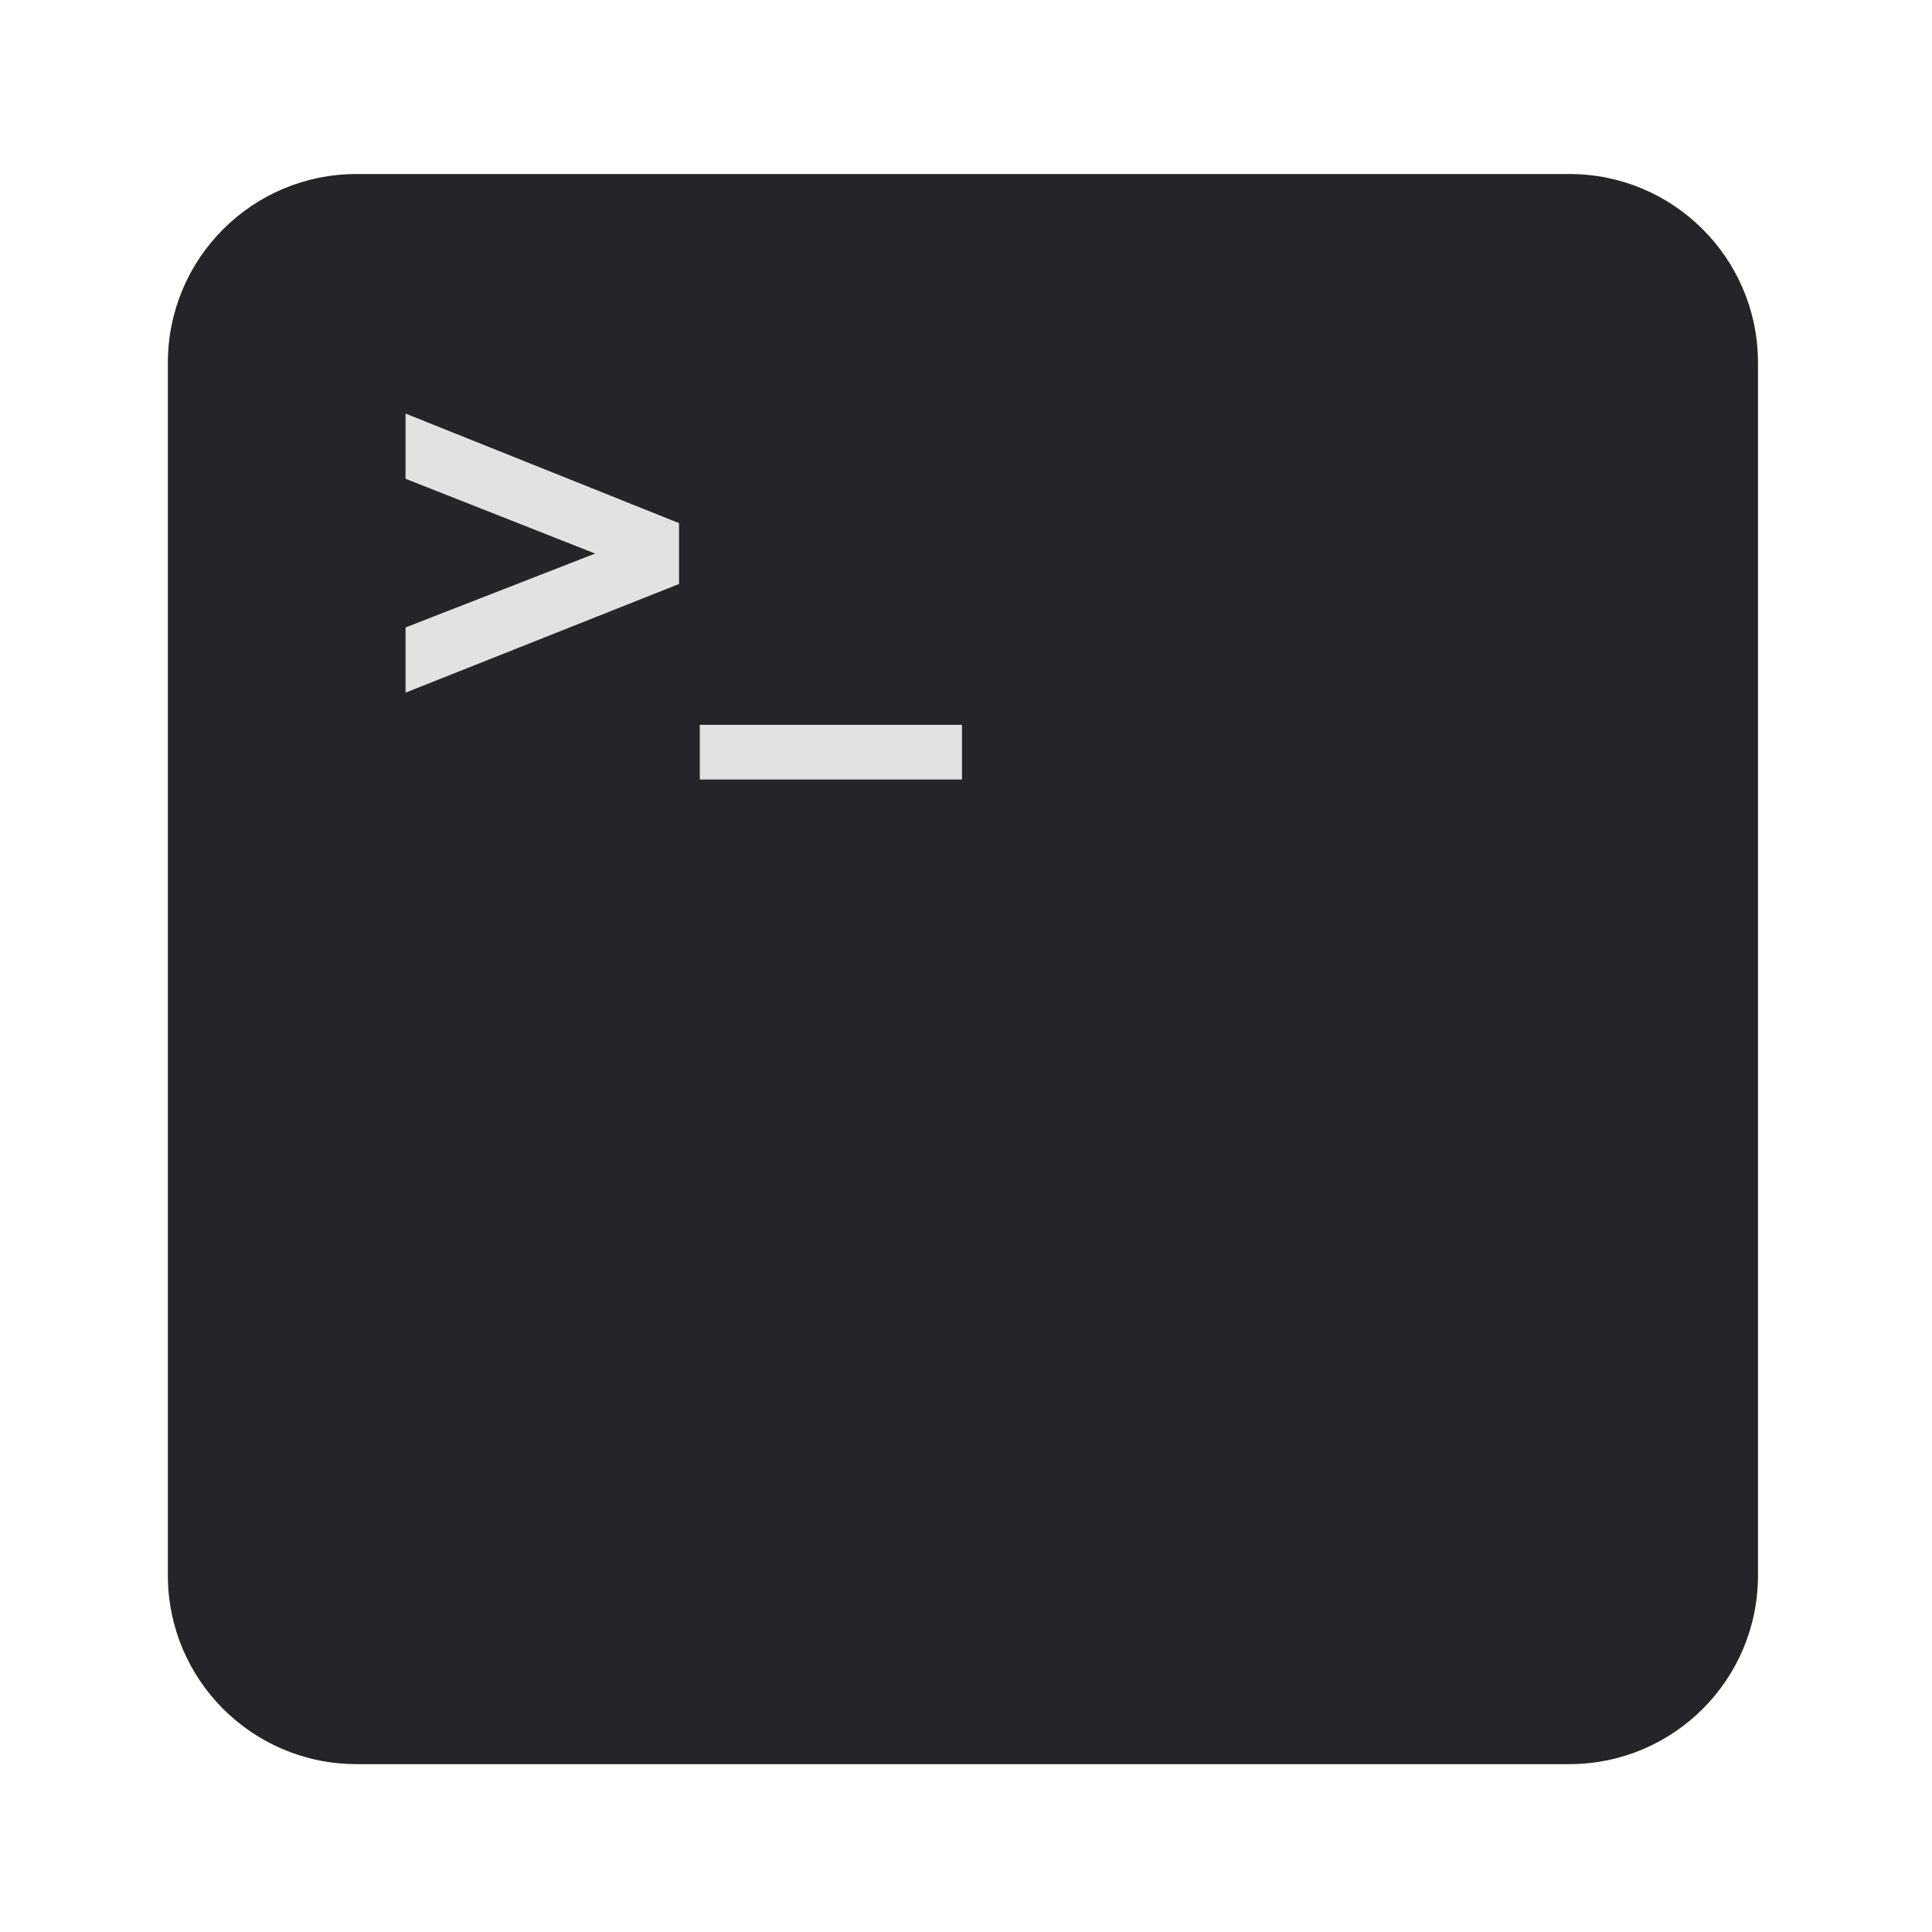 <?xml version="1.0" encoding="UTF-8" standalone="no"?>
<svg
   xmlns:dc="http://purl.org/dc/elements/1.1/"
   xmlns:cc="http://creativecommons.org/ns#"
   xmlns:rdf="http://www.w3.org/1999/02/22-rdf-syntax-ns#"
   xmlns:svg="http://www.w3.org/2000/svg"
   xmlns="http://www.w3.org/2000/svg"
   viewBox="0 0 1365.333 1365.333"
   height="1365.333"
   width="1365.333"
   xml:space="preserve"
   id="svg5081"
   version="1.1"><defs
     id="defs5085"><clipPath
       id="clipPath5097"
       clipPathUnits="userSpaceOnUse"><path
         id="path5095"
         d="M 0,1024 H 1024 V 0 H 0 Z" /></clipPath></defs><g
     transform="matrix(1.333,0,0,-1.333,0,1365.333)"
     id="g5089"><g
       id="g5091"><g
         clip-path="url(#clipPath5097)"
         id="g5093"><g
           transform="translate(932,189)"
           id="g5099"><path
             id="path5101"
             style="fill:#252529;fill-opacity:1;fill-rule:nonzero;stroke:none"
             d="m 0,0 c 0,-55.229 -44.771,-100 -100,-100 h -643 c -55.229,0 -100,44.771 -100,100 v 643 c 0,55.229 44.771,100 100,100 h 643 C -44.771,743 0,698.229 0,643 Z" /></g><g
           transform="translate(215,805)"
           id="g5103"><path
             id="path5105"
             style="fill:#e2e2e2;fill-opacity:1;fill-rule:nonzero;stroke:none"
             d="M 0,0 V -34.57 L 100.486,-74.21 0,-113.391 v -34.571 l 145,57.618 v 32.265 z" /></g><path
           id="path5107"
           style="fill:#e2e2e2;fill-opacity:1;fill-rule:nonzero;stroke:none"
           d="m 371,611 h 139 v 29 H 371 Z" /></g></g></g></svg>